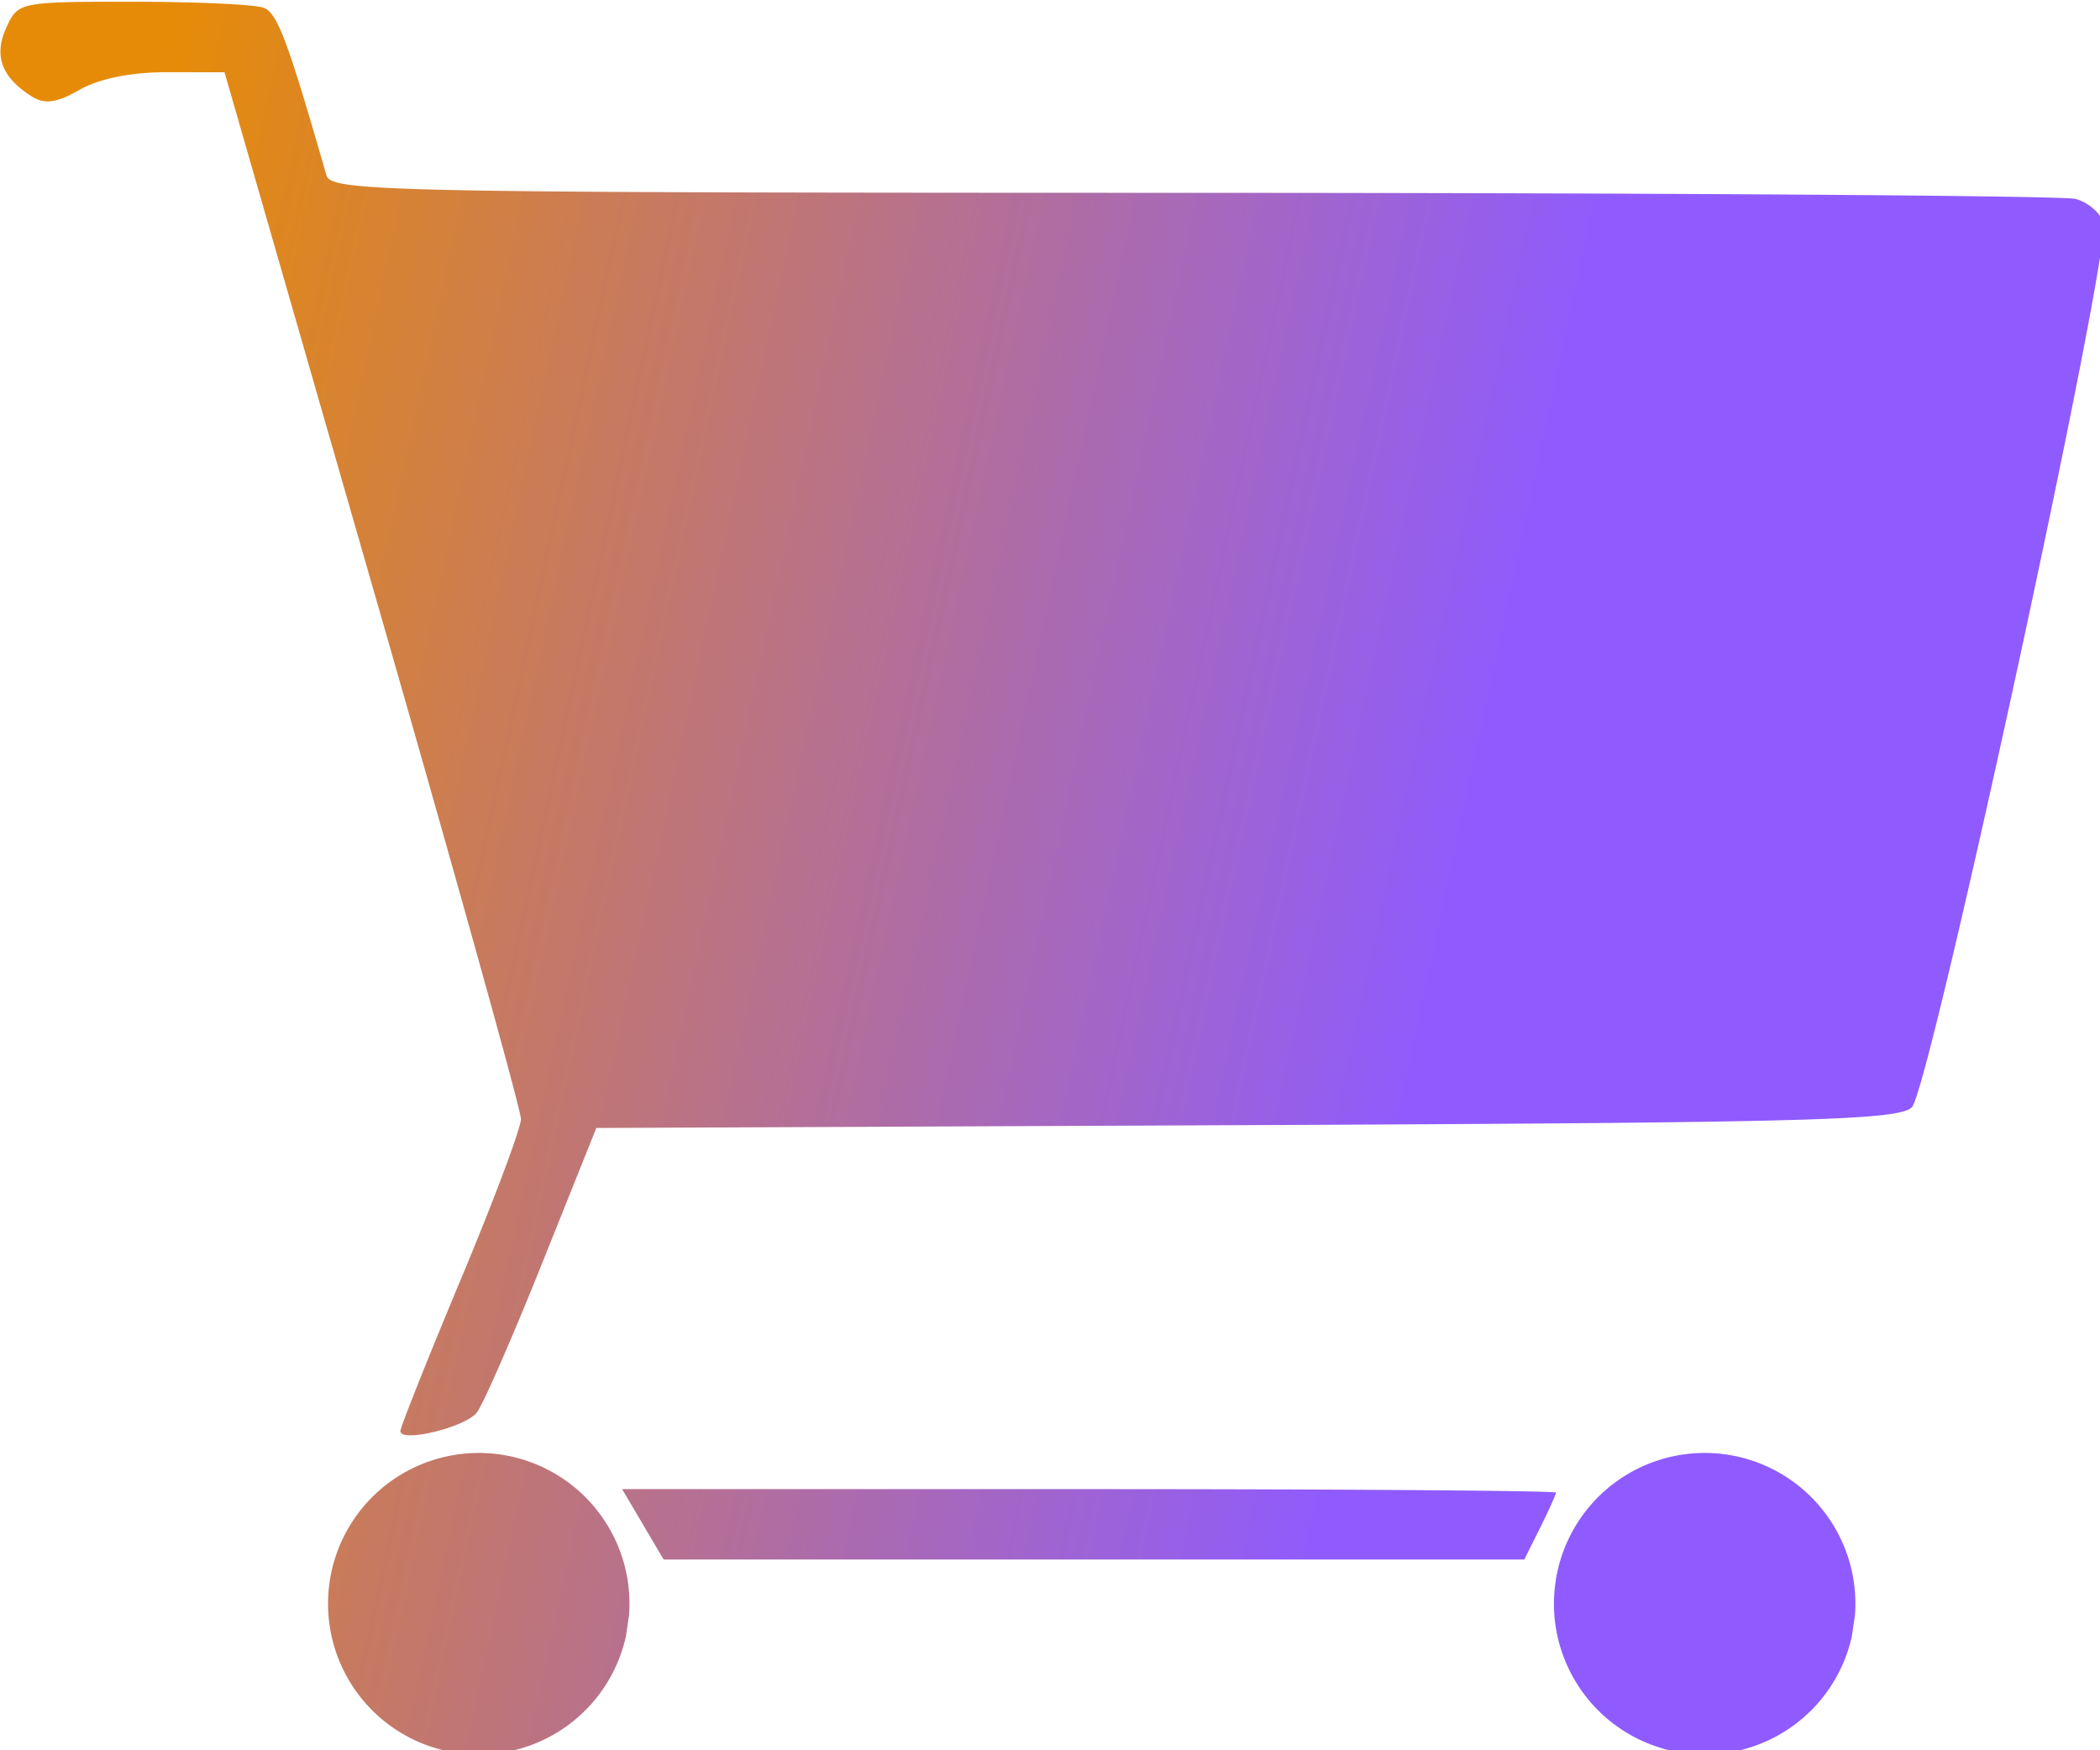 <?xml version="1.0" encoding="UTF-8" standalone="no"?>
<!-- Created with Inkscape (http://www.inkscape.org/) -->

<svg
   xmlns:dc="http://purl.org/dc/elements/1.1/"
   xmlns:cc="http://creativecommons.org/ns#"
   xmlns:rdf="http://www.w3.org/1999/02/22-rdf-syntax-ns#"
   xmlns:svg="http://www.w3.org/2000/svg"
   xmlns="http://www.w3.org/2000/svg"
   xmlns:xlink="http://www.w3.org/1999/xlink"
   xmlns:sodipodi="http://sodipodi.sourceforge.net/DTD/sodipodi-0.dtd"
   xmlns:inkscape="http://www.inkscape.org/namespaces/inkscape"
   width="55.382mm"
   height="46.144mm"
   viewBox="0 0 55.382 46.144"
   version="1.1"
   id="svg8"
   inkscape:version="0.92.4 (5da689c313, 2019-01-14)"
   sodipodi:docname="Orinoco-short.svg">
  <defs
     id="defs2">
    <linearGradient
       inkscape:collect="always"
       id="linearGradient860-9">
      <stop
         style="stop-color:#e68b08;stop-opacity:1;"
         offset="0"
         id="stop856" />
      <stop
         style="stop-color:#8f5bfe;stop-opacity:1"
         offset="1"
         id="stop858" />
    </linearGradient>
    <linearGradient
       inkscape:collect="always"
       xlink:href="#linearGradient860-9"
       id="linearGradient862"
       x1="35"
       y1="162.52"
       x2="175"
       y2="192.52"
       gradientUnits="userSpaceOnUse" />
  </defs>
  <sodipodi:namedview
     id="base"
     pagecolor="#ffffff"
     bordercolor="#666666"
     borderopacity="1.0"
     inkscape:pageopacity="0.0"
     inkscape:pageshadow="2"
     inkscape:zoom="1.979899"
     inkscape:cx="368.31614"
     inkscape:cy="52.679876"
     inkscape:document-units="mm"
     inkscape:current-layer="layer1"
     showgrid="true"
     inkscape:window-width="1920"
     inkscape:window-height="1017"
     inkscape:window-x="1912"
     inkscape:window-y="-8"
     inkscape:window-maximized="1">
    <inkscape:grid
       type="xygrid"
       id="grid815"
       originx="-7.461"
       originy="-221.615" />
  </sodipodi:namedview>
  <g
     inkscape:label="Calque 1"
     inkscape:groupmode="layer"
     id="layer1"
     transform="translate(-7.461,-29.242)">
    <path
       style="opacity:1;fill:url(#linearGradient862);fill-opacity:1;stroke:none;stroke-width:20.001;stroke-linecap:butt;stroke-linejoin:round;stroke-miterlimit:4;stroke-dasharray:none;stroke-opacity:1"
       d="m 41.396,110.52 c -11.324,0 -11.451,0.027 -12.613,2.578 -1.276,2.8 -0.472,4.96 2.553,6.855 1.28,0.802 2.462,0.632 4.764,-0.684 1.934,-1.105 5.149,-1.746 8.73,-1.74 l 5.67,0.01 14.75,51.248 C 73.362,196.974 80,220.779 80,221.688 c 0,0.908 -2.699,8.105 -5.998,15.992 -3.299,7.887 -5.999,14.666 -6,15.064 -0.002,1.185 6.404,-0.356 7.592,-1.826 0.602,-0.745 3.527,-7.424 6.5,-14.844 L 87.5,222.584 l 64.715,-0.283 c 55.939,-0.244 64.917,-0.485 66.205,-1.781 1.785,-1.797 19.901,-85.411 19.072,-88.023 -0.307,-0.968 -1.556,-2.029 -2.775,-2.355 -1.219,-0.327 -40.773,-0.599 -87.898,-0.607 -80.738,-0.013 -85.712,-0.115 -86.186,-1.764 -3.844,-13.381 -4.872,-16.127 -6.227,-16.646 -0.863,-0.331 -6.718,-0.604 -13.01,-0.604 z m 34.59,144.4 a 15,15 0 0 0 -0.529,0.004 15,15 0 0 0 -14.492,12.783 15,15 0 0 0 12.096,16.961 15,15 0 0 0 17.381,-11.486 l 0.314,-2.111 a 15,15 0 0 0 -13.273,-16.057 15,15 0 0 0 -1.496,-0.094 z m 122,0 a 15,15 0 0 0 -0.527,0.004 15,15 0 0 0 -14.494,12.783 15,15 0 0 0 12.098,16.961 15,15 0 0 0 17.379,-11.486 l 0.314,-2.111 a 15,15 0 0 0 -13.273,-16.057 15,15 0 0 0 -1.496,-0.094 z m -107.918,3.6 2.064,3.5 2.064,3.5 h 42.828 42.828 l 1.572,-3.154 c 0.865,-1.734 1.574,-3.31 1.574,-3.5 0,-0.19 -20.91,-0.346 -46.467,-0.346 z"
       transform="scale(0.265)"
       id="path830"
       inkscape:connector-curvature="0" />
  </g>
</svg>
